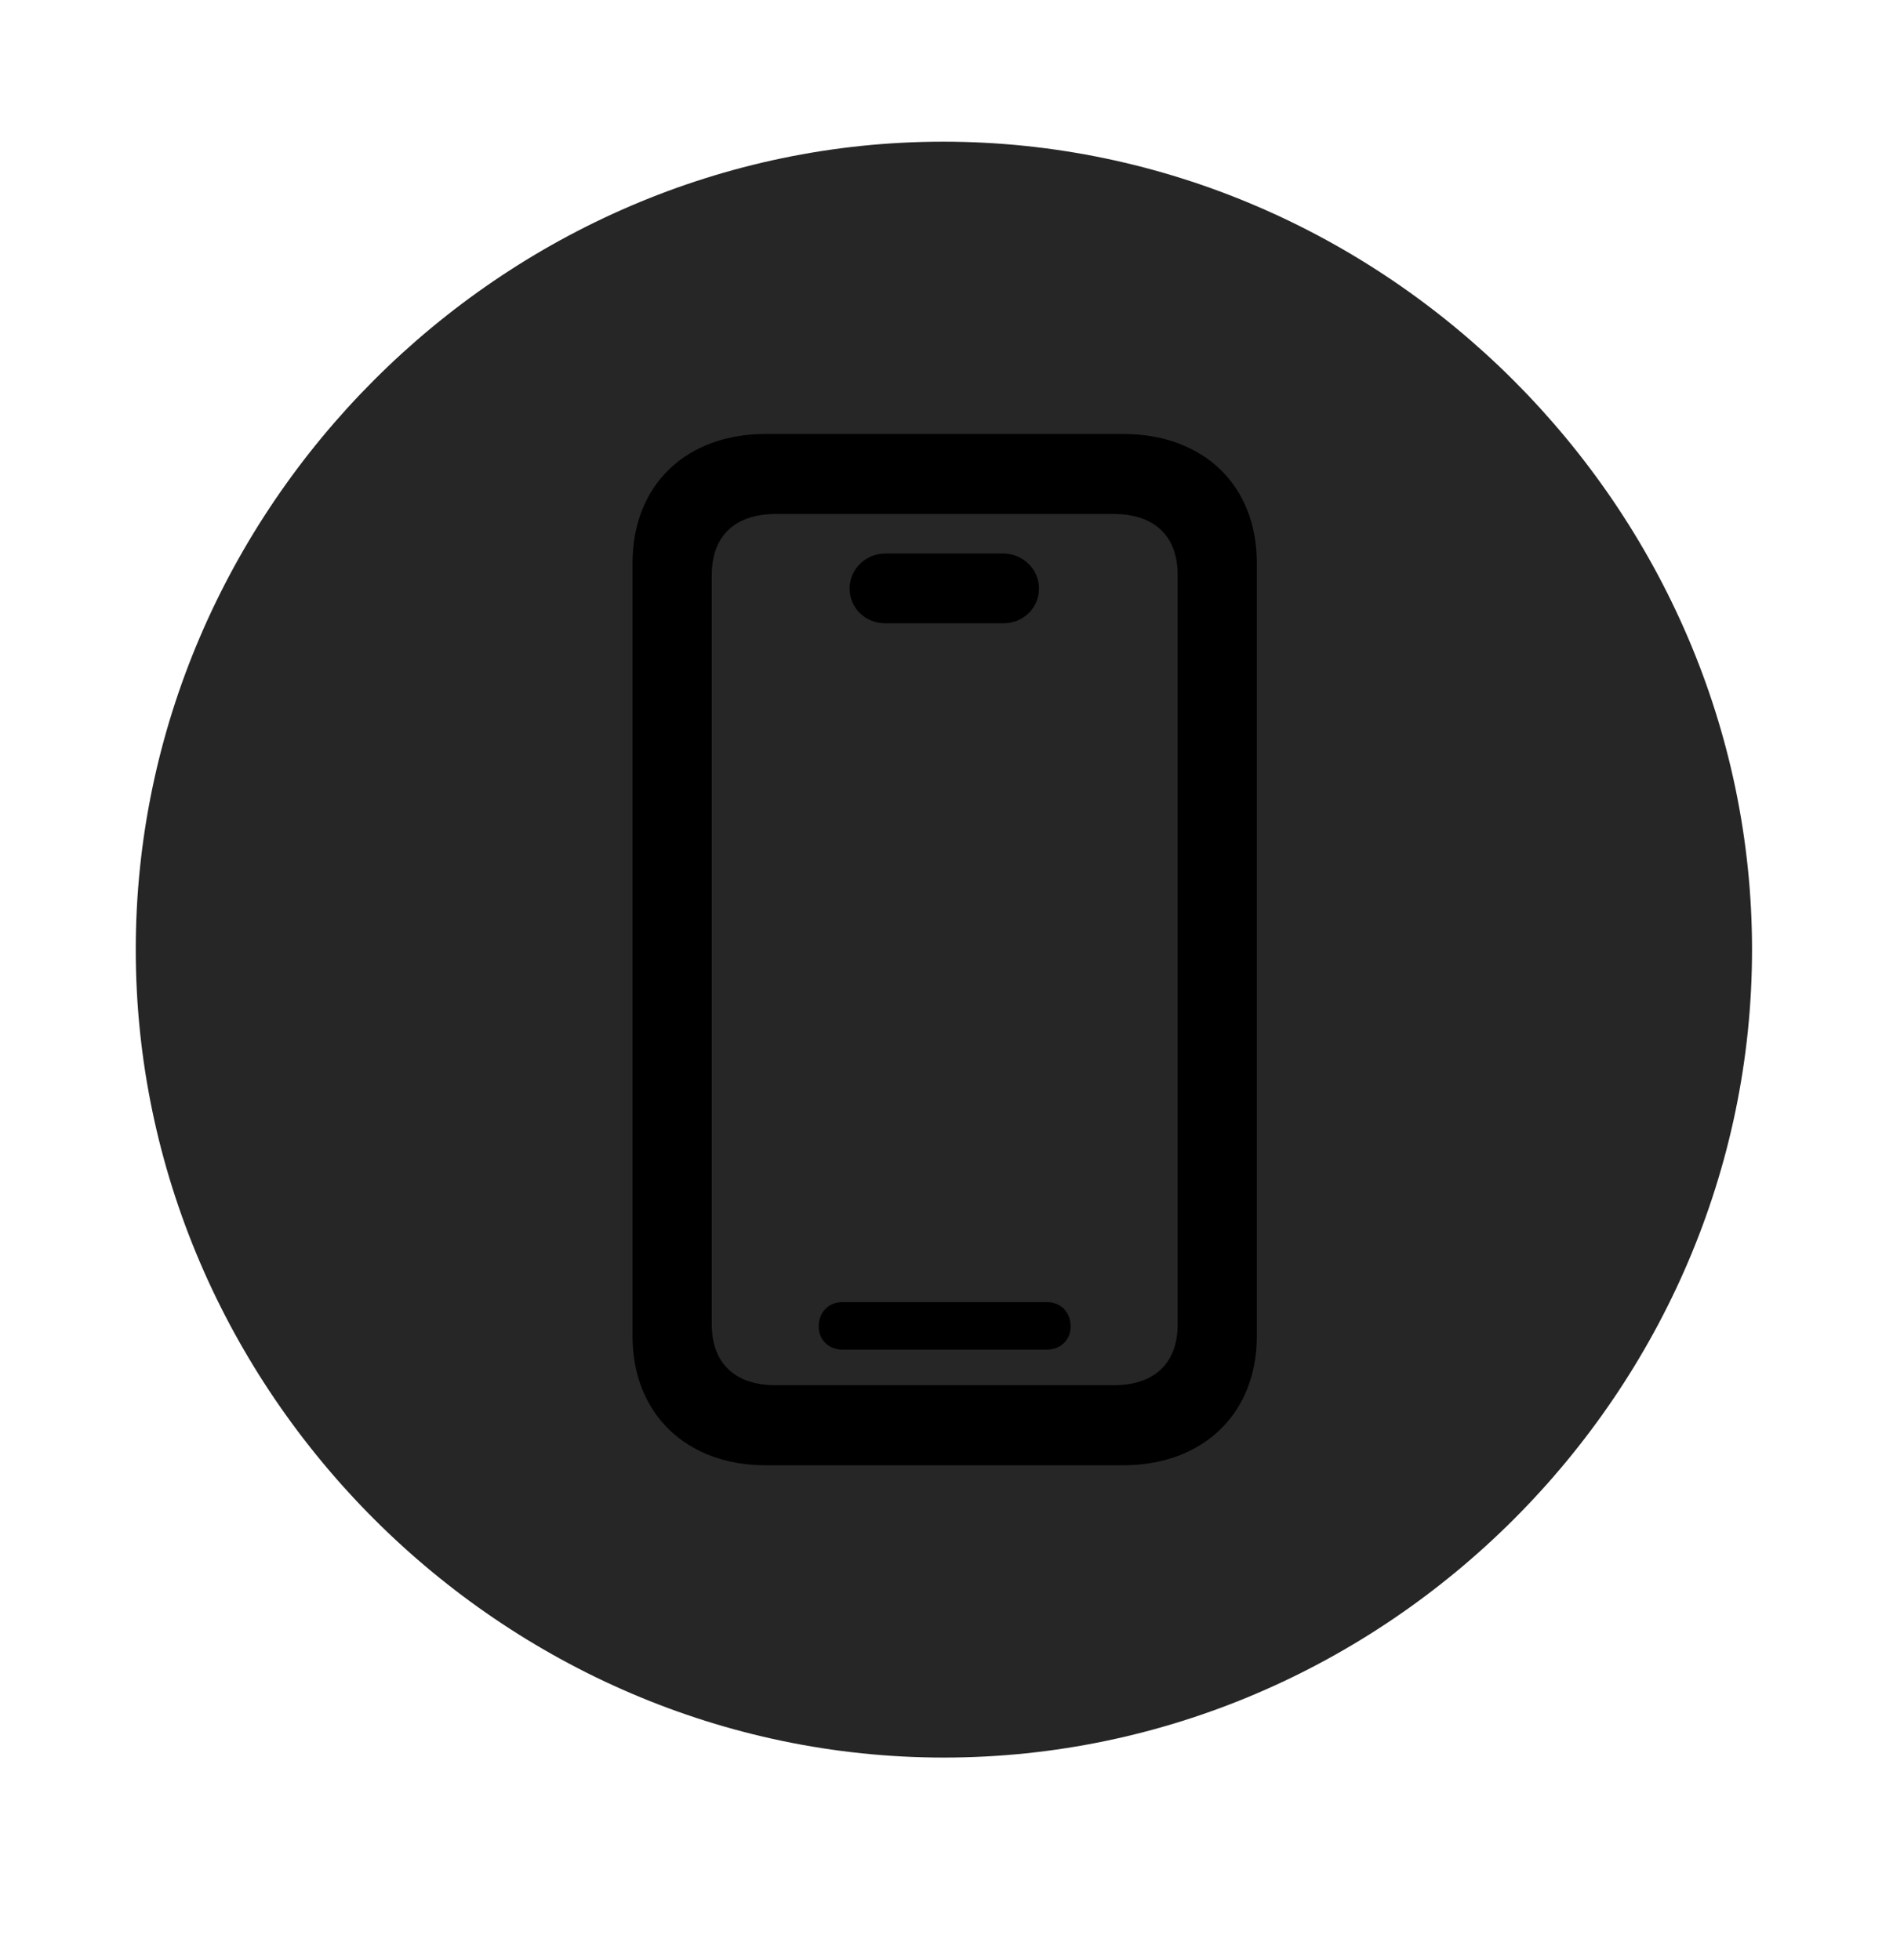 <svg width="28" height="29" viewBox="0 0 28 29" fill="currentColor" xmlns="http://www.w3.org/2000/svg">
<g clip-path="url(#clip0_2207_35453)">
<path d="M13.961 26.002C20.5 26.002 25.915 20.588 25.915 14.049C25.915 7.521 20.489 2.096 13.95 2.096C7.422 2.096 2.008 7.521 2.008 14.049C2.008 20.588 7.434 26.002 13.961 26.002Z" fill="currentColor" fill-opacity="0.85"/>
<path d="M11.325 21.678C10.153 21.678 9.356 20.916 9.356 19.768V8.33C9.356 7.17 10.153 6.42 11.325 6.42H16.61C17.794 6.42 18.59 7.17 18.59 8.33V19.768C18.59 20.916 17.794 21.678 16.61 21.678H11.325ZM11.477 20.494H16.469C17.079 20.494 17.419 20.166 17.419 19.592V8.506C17.419 7.932 17.079 7.604 16.469 7.604H11.477C10.868 7.604 10.528 7.932 10.528 8.506V19.592C10.528 20.166 10.868 20.494 11.477 20.494ZM12.461 19.967C12.262 19.967 12.11 19.826 12.11 19.627C12.11 19.404 12.262 19.264 12.461 19.264H15.485C15.684 19.264 15.836 19.404 15.836 19.627C15.836 19.826 15.684 19.967 15.485 19.967H12.461ZM13.094 9.221C12.801 9.221 12.567 8.998 12.567 8.705C12.567 8.424 12.801 8.189 13.094 8.189H14.84C15.133 8.189 15.368 8.424 15.368 8.705C15.368 8.998 15.133 9.221 14.84 9.221H13.094Z" fill="currentColor"/>
</g>
<defs>
<clipPath id="clip0_2207_35453">
<rect width="23.906" height="23.918" fill="currentColor" transform="translate(2.008 2.084)"/>
</clipPath>
</defs>
</svg>
